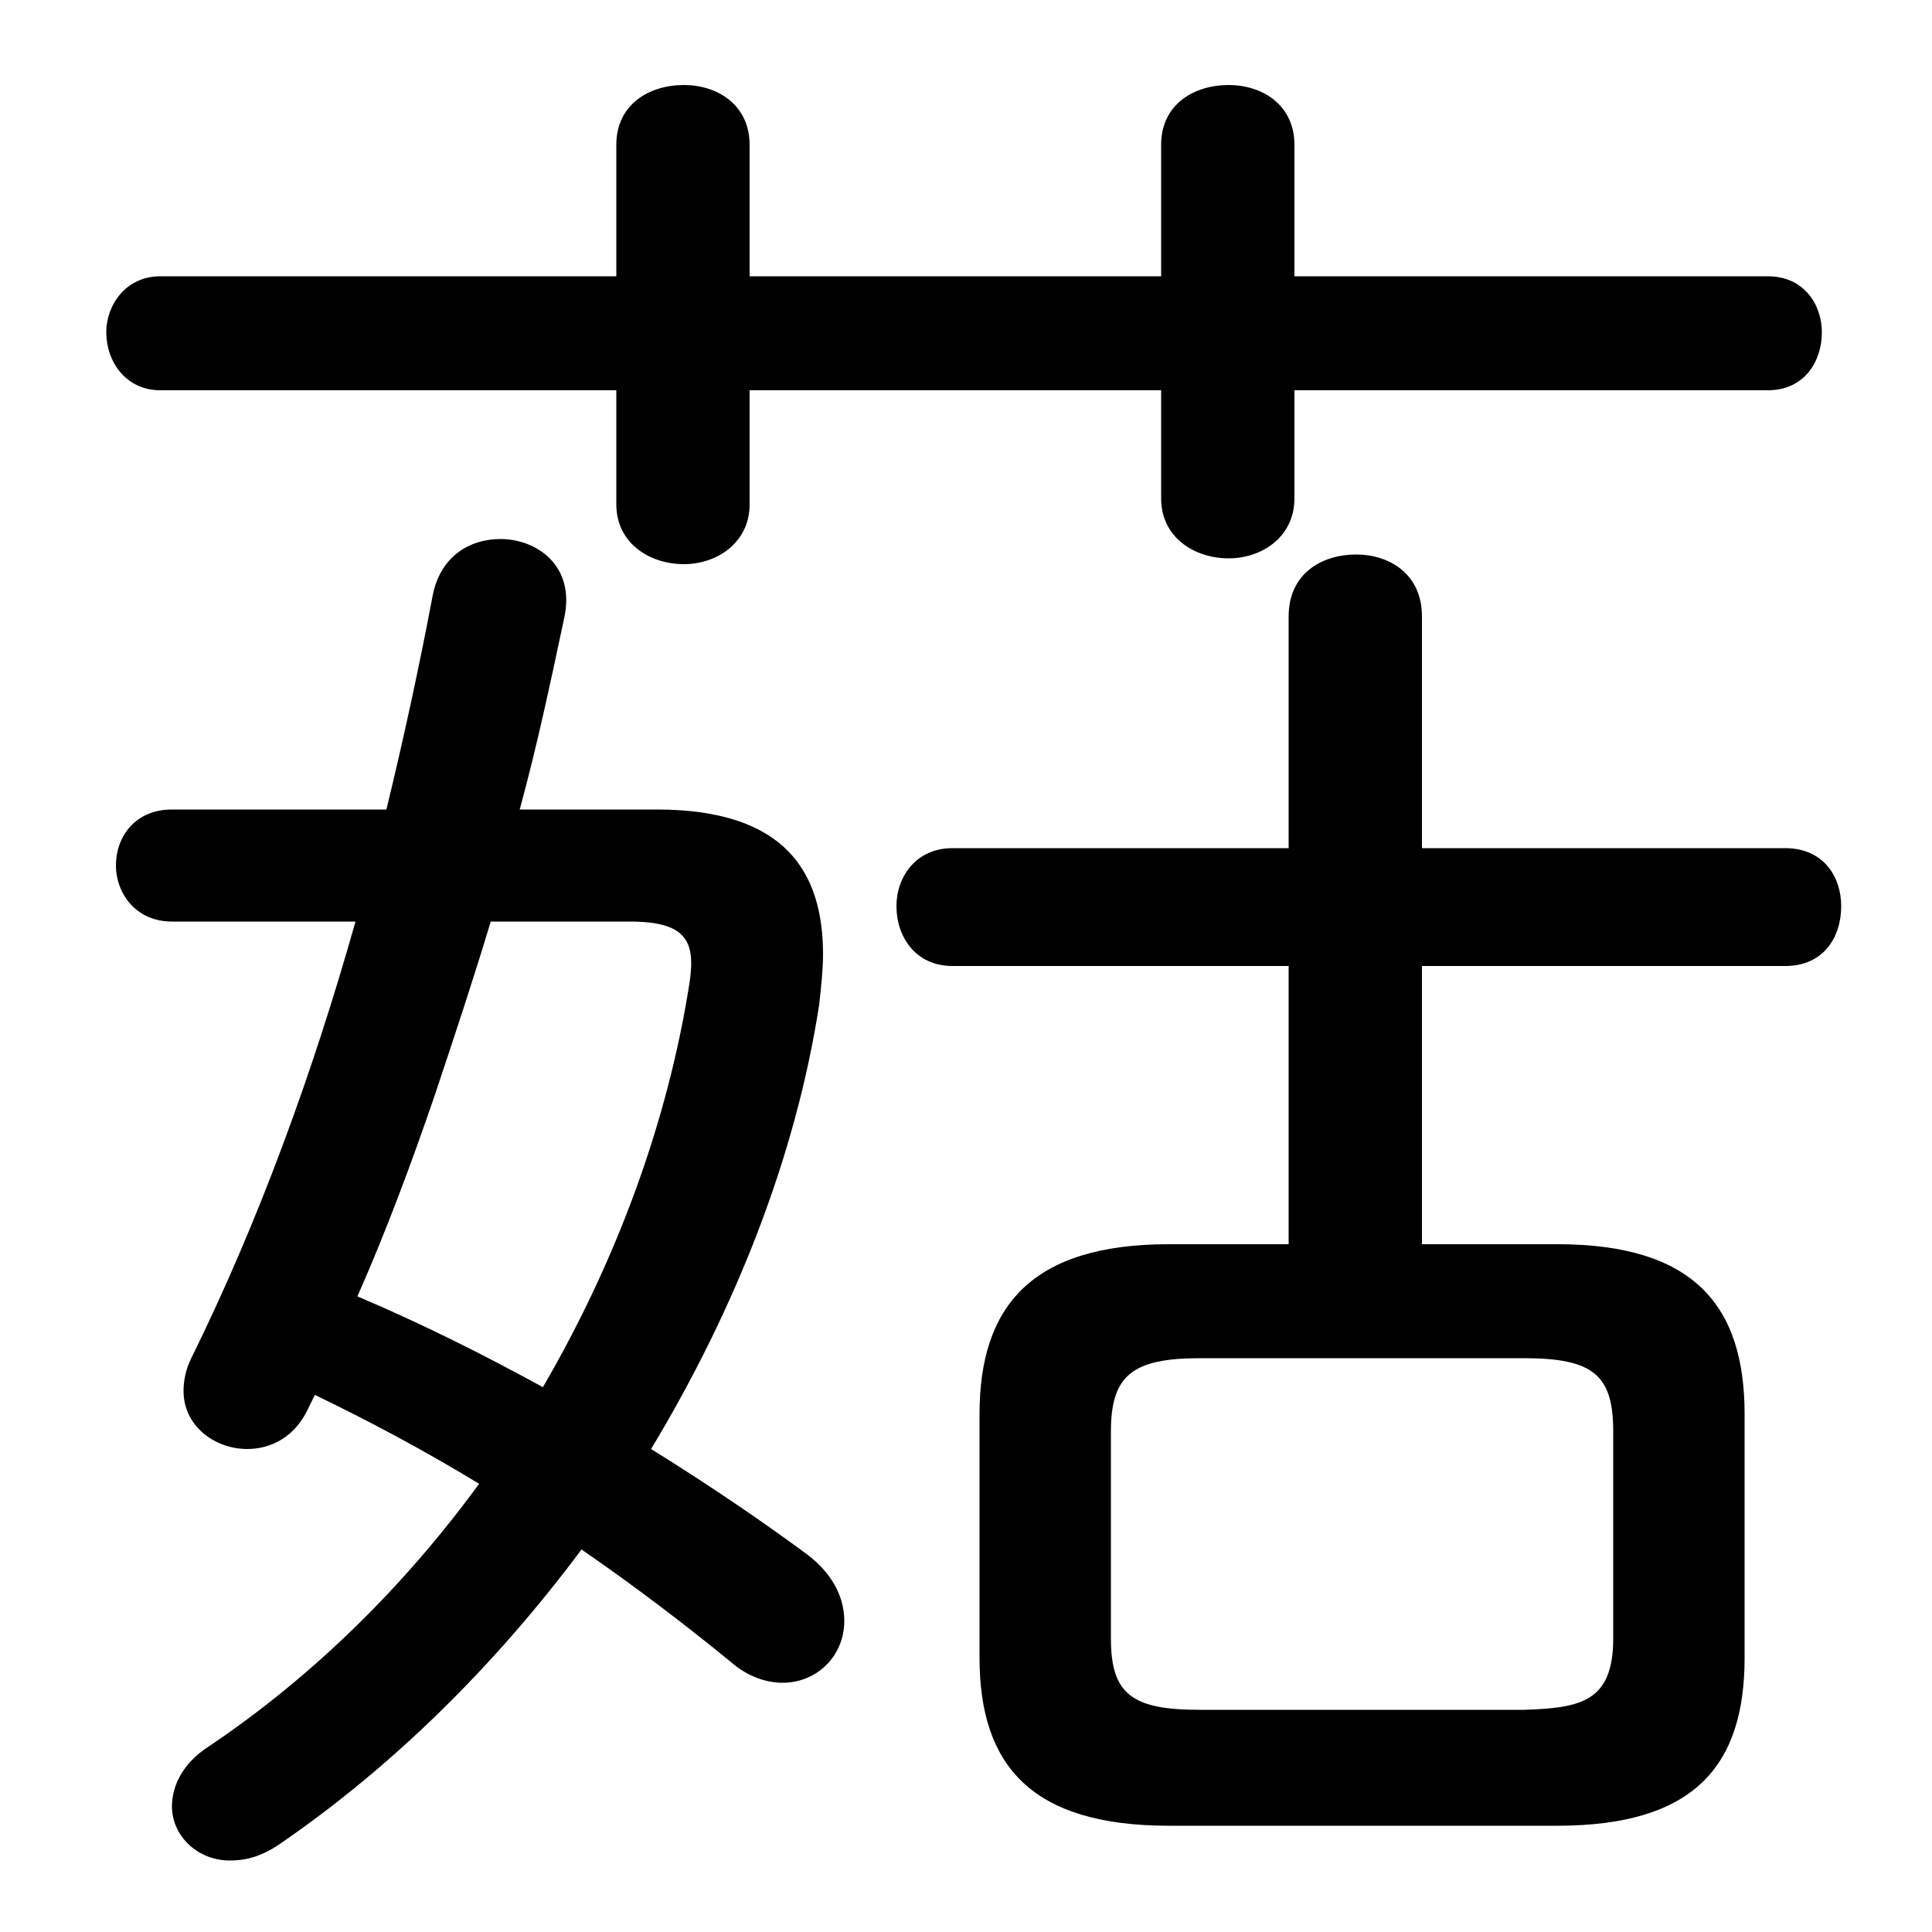 <svg xmlns="http://www.w3.org/2000/svg" viewBox="0 -44.0 50.0 50.0">
    <rect x="0" y="-44.0" width="50.0" height="50.0" fill="#808080" stroke="none"/>
    <g transform="scale(1, -1)">
        <!-- ボディの枠 -->
        <rect x="0" y="-6.0" width="50.0" height="50.0"
            stroke="white" fill="white"/>
        <!-- グリフ座標系の原点 -->
        <circle cx="0" cy="0" r="5" fill="white"/>
        <!-- グリフのアウトライン -->
        <g style="fill:black;stroke:#000000;stroke-width:0;stroke-linecap:round;stroke-linejoin:round;">
        <path d="M 13.45 23.05 C 13.9 24.7 14.25 26.35 14.6 28.0 C 14.9 29.35 13.9 30.05 12.95 30.05 C 12.15 30.05 11.4 29.6 11.2 28.6 C 10.85 26.75 10.45 24.9 10.0 23.05 L 4.45 23.05 C 3.5 23.05 3.0 22.35 3.0 21.6 C 3.0 20.9 3.5 20.15 4.45 20.15 L 9.2 20.15 C 8.1 16.25 6.7 12.4 4.95 8.85 C 4.8 8.55 4.75 8.25 4.75 8.0 C 4.75 7.1 5.55 6.5 6.4 6.5 C 7.0 6.5 7.65 6.8 8.0 7.6 C 8.05 7.7 8.1 7.8 8.15 7.9 C 9.6 7.2 11.0 6.45 12.4 5.6 C 10.5 3.0 8.15 0.65 5.4 -1.2 C 4.7 -1.65 4.45 -2.25 4.45 -2.75 C 4.45 -3.5 5.1 -4.15 5.95 -4.15 C 6.35 -4.15 6.75 -4.05 7.2 -3.75 C 10.2 -1.7 12.85 0.95 15.05 3.9 C 16.5 2.9 17.8 1.9 18.9 1.0 C 19.35 0.6 19.85 0.45 20.25 0.45 C 21.15 0.45 21.85 1.15 21.85 2.05 C 21.85 2.6 21.6 3.25 20.85 3.8 C 19.7 4.65 18.3 5.6 16.85 6.5 C 19.05 10.15 20.6 14.1 21.2 18.0 C 21.25 18.45 21.3 18.9 21.3 19.3 C 21.3 21.45 20.3 23.05 17.0 23.05 Z M 16.3 20.15 C 17.75 20.15 18.0 19.65 17.85 18.6 C 17.3 15.05 16.0 11.45 14.05 8.1 C 12.5 8.95 10.9 9.75 9.25 10.45 C 10.0 12.15 10.65 13.9 11.25 15.65 C 11.75 17.15 12.25 18.65 12.7 20.15 Z M 33.35 11.8 L 30.25 11.8 C 26.7 11.8 25.35 10.2 25.35 7.4 L 25.35 1.1 C 25.35 -1.7 26.7 -3.25 30.25 -3.25 L 40.3 -3.25 C 43.85 -3.25 45.15 -1.7 45.15 1.1 L 45.15 7.4 C 45.15 10.2 43.85 11.8 40.3 11.8 L 36.8 11.8 L 36.8 19.0 L 46.2 19.0 C 47.2 19.0 47.65 19.75 47.65 20.55 C 47.65 21.3 47.2 22.05 46.2 22.05 L 36.8 22.05 L 36.8 28.05 C 36.8 29.15 35.95 29.65 35.1 29.65 C 34.2 29.65 33.35 29.15 33.35 28.05 L 33.35 22.05 L 24.65 22.05 C 23.7 22.05 23.2 21.3 23.2 20.55 C 23.2 19.75 23.7 19.0 24.65 19.0 L 33.35 19.0 Z M 31.05 -0.25 C 29.3 -0.25 28.75 0.15 28.75 1.6 L 28.75 6.95 C 28.75 8.4 29.3 8.85 31.05 8.85 L 39.45 8.85 C 41.25 8.85 41.75 8.4 41.75 6.95 L 41.75 1.6 C 41.75 -0.05 40.9 -0.2 39.45 -0.25 Z M 15.95 33.9 L 15.95 30.95 C 15.95 29.95 16.8 29.4 17.7 29.4 C 18.55 29.4 19.4 29.95 19.4 30.95 L 19.4 33.9 L 30.05 33.9 L 30.05 31.1 C 30.05 30.1 30.9 29.55 31.8 29.55 C 32.65 29.55 33.5 30.1 33.5 31.1 L 33.5 33.9 L 45.75 33.9 C 46.7 33.9 47.15 34.65 47.15 35.4 C 47.15 36.1 46.7 36.85 45.75 36.85 L 33.5 36.85 L 33.5 40.25 C 33.5 41.3 32.65 41.8 31.8 41.8 C 30.9 41.8 30.05 41.3 30.05 40.25 L 30.05 36.85 L 19.4 36.85 L 19.4 40.25 C 19.4 41.3 18.55 41.8 17.7 41.8 C 16.8 41.8 15.95 41.3 15.95 40.25 L 15.95 36.85 L 4.15 36.85 C 3.25 36.85 2.75 36.1 2.75 35.4 C 2.75 34.65 3.25 33.9 4.15 33.9 Z"/>
    </g>
    </g>
</svg>
